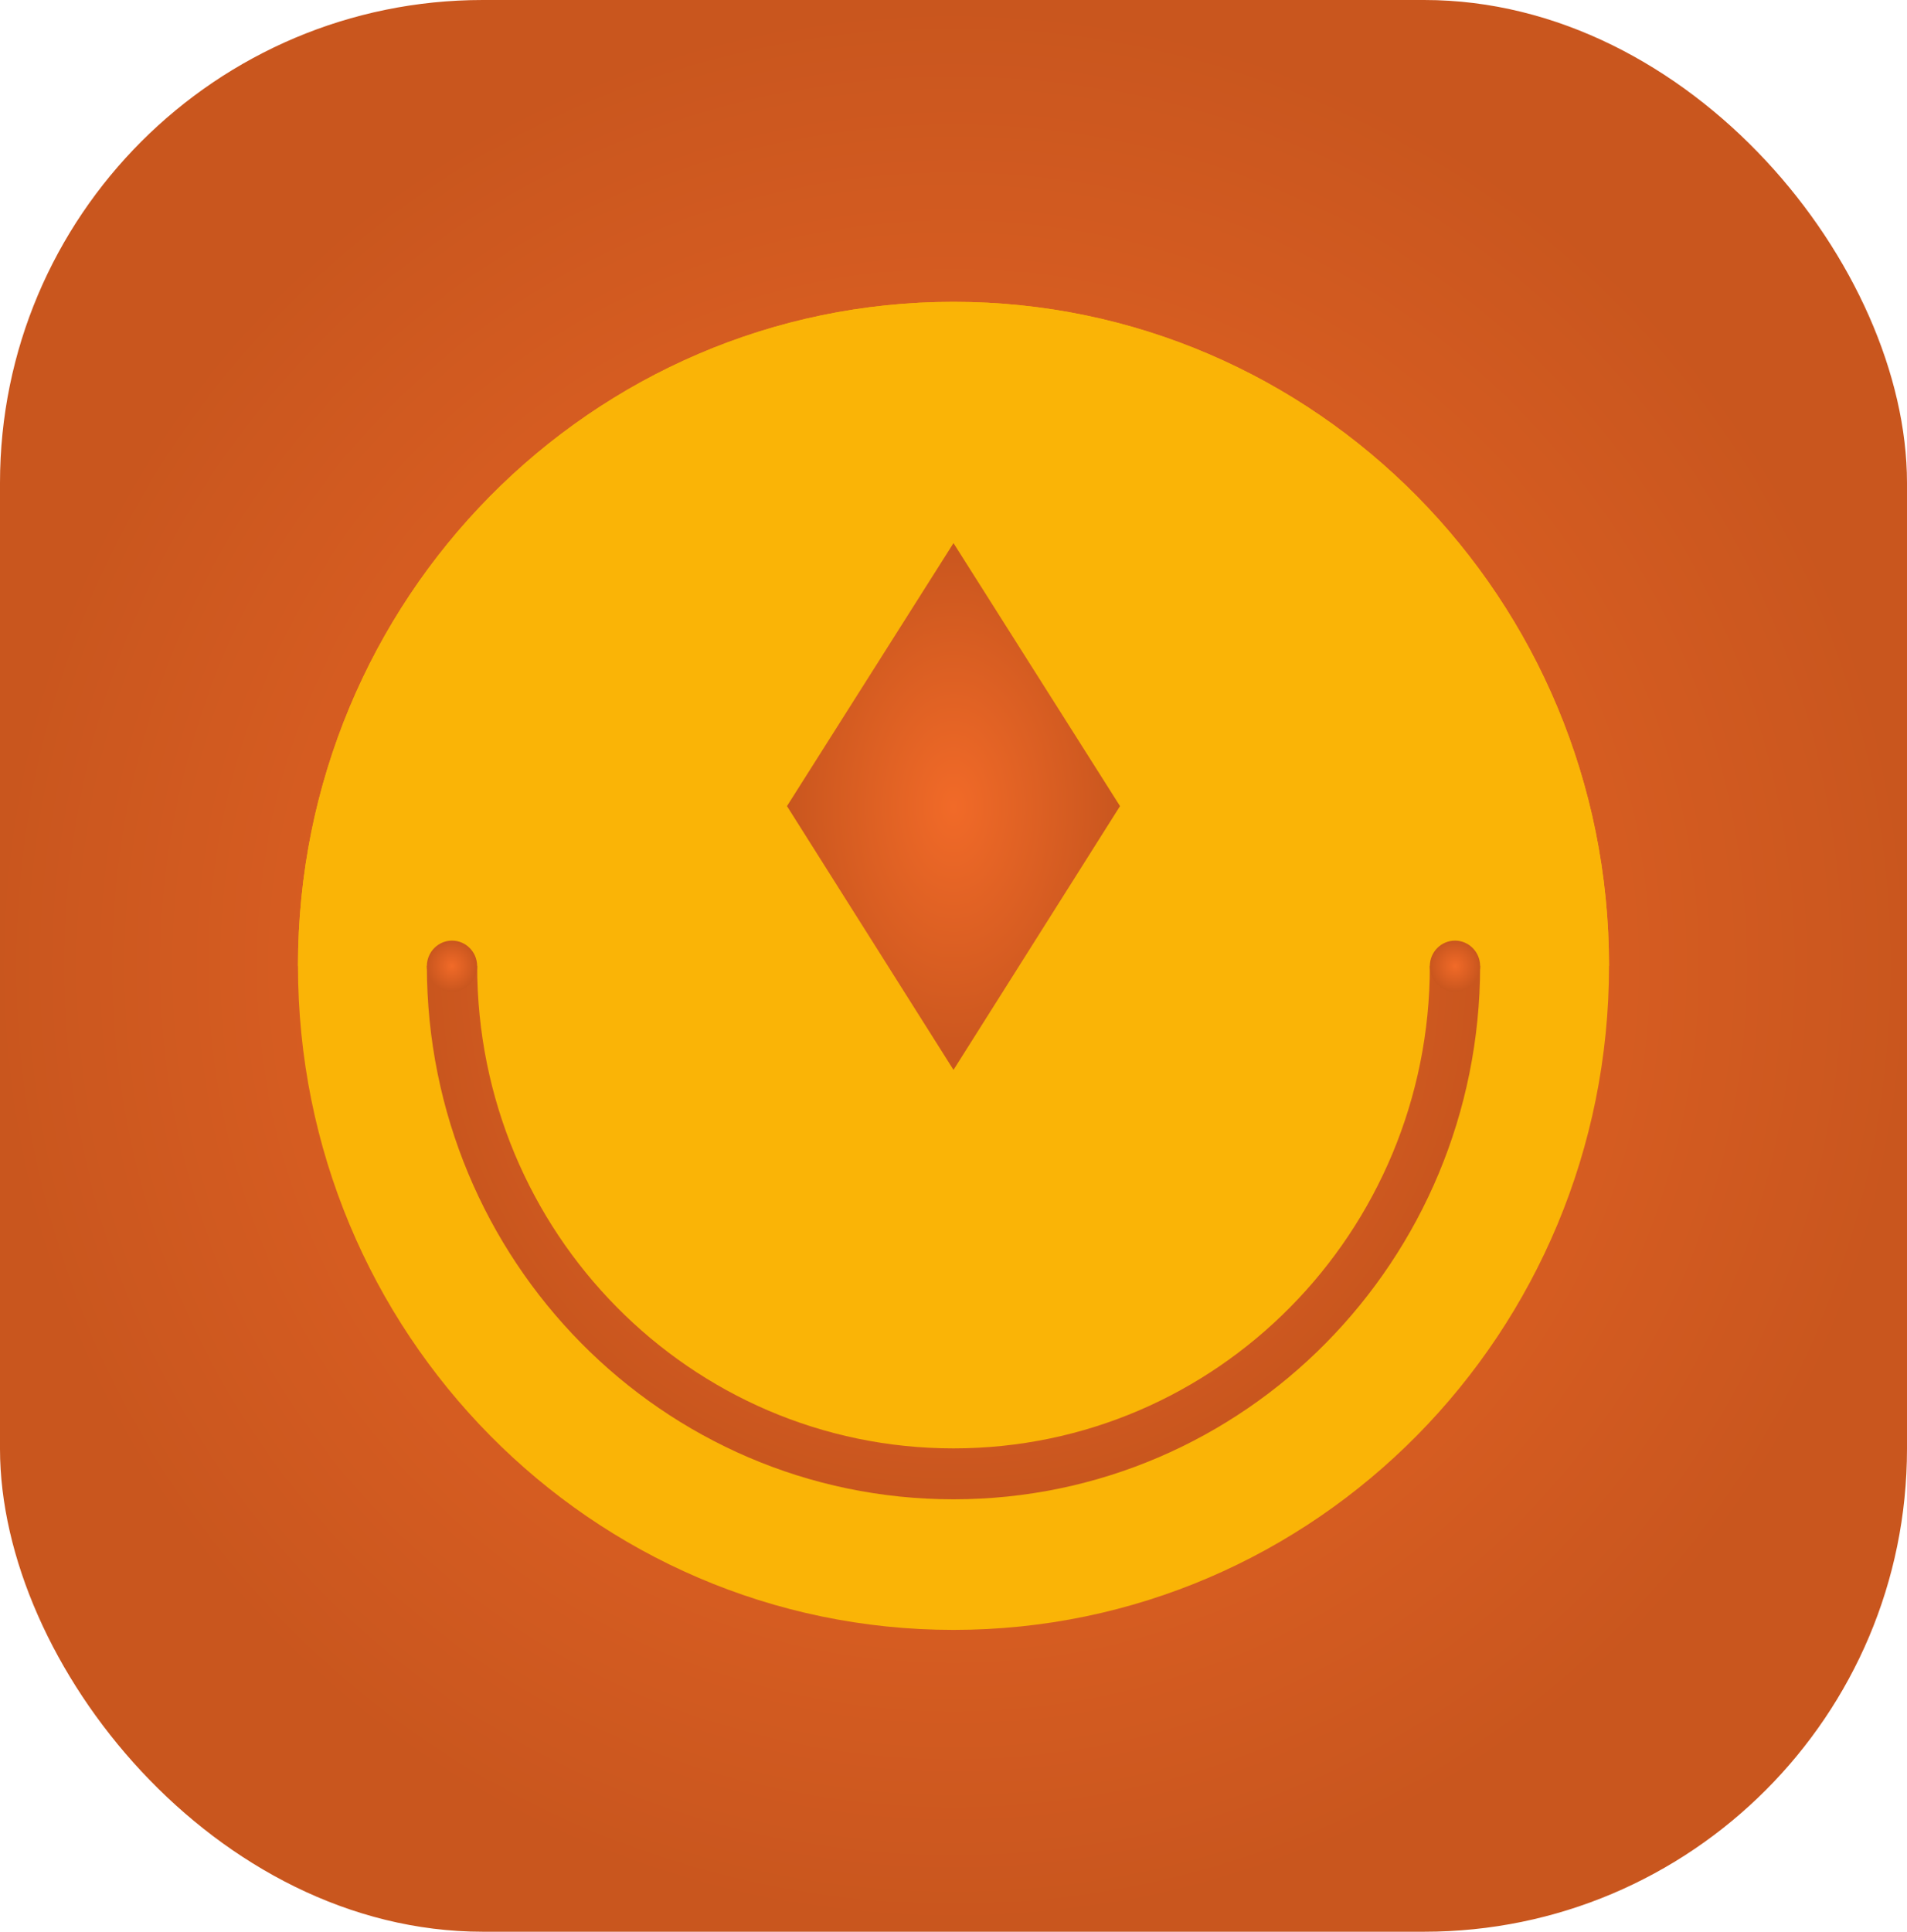 <svg width="79" height="80" viewBox="0 0 79 80" fill="none" xmlns="http://www.w3.org/2000/svg">
<rect width="79" height="80" rx="20" fill="url(#paint0_radial_185_100)"/>
<g clip-path="url(#clip0_185_100)">
<path fill-rule="evenodd" clip-rule="evenodd" d="M39.5 67.5C54.498 67.5 66.656 55.188 66.656 40C66.656 24.812 54.498 12.5 39.5 12.5C24.502 12.5 12.344 24.812 12.344 40C12.344 55.188 24.502 67.5 39.5 67.5Z" fill="#FAB406"/>
<path fill-rule="evenodd" clip-rule="evenodd" d="M39.5 62.092C51.548 62.092 61.316 52.201 61.316 40C61.316 27.799 51.548 17.908 39.5 17.908C27.452 17.908 17.684 27.799 17.684 40C17.684 52.201 27.452 62.092 39.5 62.092Z" fill="url(#paint1_radial_185_100)"/>
<path fill-rule="evenodd" clip-rule="evenodd" d="M39.5 59.983C50.398 59.983 59.234 51.036 59.234 40C59.234 28.964 50.398 20.017 39.5 20.017C28.602 20.017 19.767 28.964 19.767 40C19.767 51.036 28.602 59.983 39.5 59.983Z" fill="#FAB406"/>
<path fill-rule="evenodd" clip-rule="evenodd" d="M39.5 40C54.498 40 66.656 40 66.656 40C66.656 24.812 54.498 12.5 39.5 12.5C24.502 12.5 12.344 24.812 12.344 40C12.344 40 24.502 40 39.5 40Z" fill="#FAB406"/>
<path fill-rule="evenodd" clip-rule="evenodd" d="M39.5 22.492L46.398 33.384L39.5 44.308L32.602 33.384L39.5 22.492Z" fill="url(#paint2_radial_185_100)"/>
<path d="M18.725 41.063C19.3 41.063 19.766 40.591 19.766 40.009C19.766 39.427 19.3 38.955 18.725 38.955C18.151 38.955 17.684 39.427 17.684 40.009C17.684 40.591 18.151 41.063 18.725 41.063Z" fill="url(#paint3_radial_185_100)"/>
<path d="M60.275 41.063C60.849 41.063 61.316 40.591 61.316 40.009C61.316 39.427 60.849 38.955 60.275 38.955C59.7 38.955 59.233 39.427 59.233 40.009C59.233 40.591 59.7 41.063 60.275 41.063Z" fill="url(#paint4_radial_185_100)"/>
</g>
<defs>
<radialGradient id="paint0_radial_185_100" cx="0" cy="0" r="1" gradientUnits="userSpaceOnUse" gradientTransform="translate(39.5 40) rotate(90) scale(40 39.5)">
<stop stop-color="#F16A28"/>
<stop offset="1" stop-color="#C9561E"/>
</radialGradient>
<radialGradient id="paint1_radial_185_100" cx="0" cy="0" r="1" gradientUnits="userSpaceOnUse" gradientTransform="translate(39.5 40) rotate(90) scale(22.092 21.816)">
<stop stop-color="#F16A28"/>
<stop offset="1" stop-color="#C9561E"/>
</radialGradient>
<radialGradient id="paint2_radial_185_100" cx="0" cy="0" r="1" gradientUnits="userSpaceOnUse" gradientTransform="translate(39.5 33.4) rotate(90) scale(10.908 6.898)">
<stop stop-color="#F16A28"/>
<stop offset="1" stop-color="#C9561E"/>
</radialGradient>
<radialGradient id="paint3_radial_185_100" cx="0" cy="0" r="1" gradientUnits="userSpaceOnUse" gradientTransform="translate(18.725 40.009) rotate(90) scale(1.054 1.041)">
<stop stop-color="#F16A28"/>
<stop offset="1" stop-color="#C9561E"/>
</radialGradient>
<radialGradient id="paint4_radial_185_100" cx="0" cy="0" r="1" gradientUnits="userSpaceOnUse" gradientTransform="translate(60.275 40.009) rotate(90) scale(1.054 1.041)">
<stop stop-color="#F16A28"/>
<stop offset="1" stop-color="#C9561E"/>
</radialGradient>
<clipPath id="clip0_185_100">
<rect width="54.312" height="55" fill="white" transform="translate(12.344 12.5)"/>
</clipPath>
</defs>
</svg>
